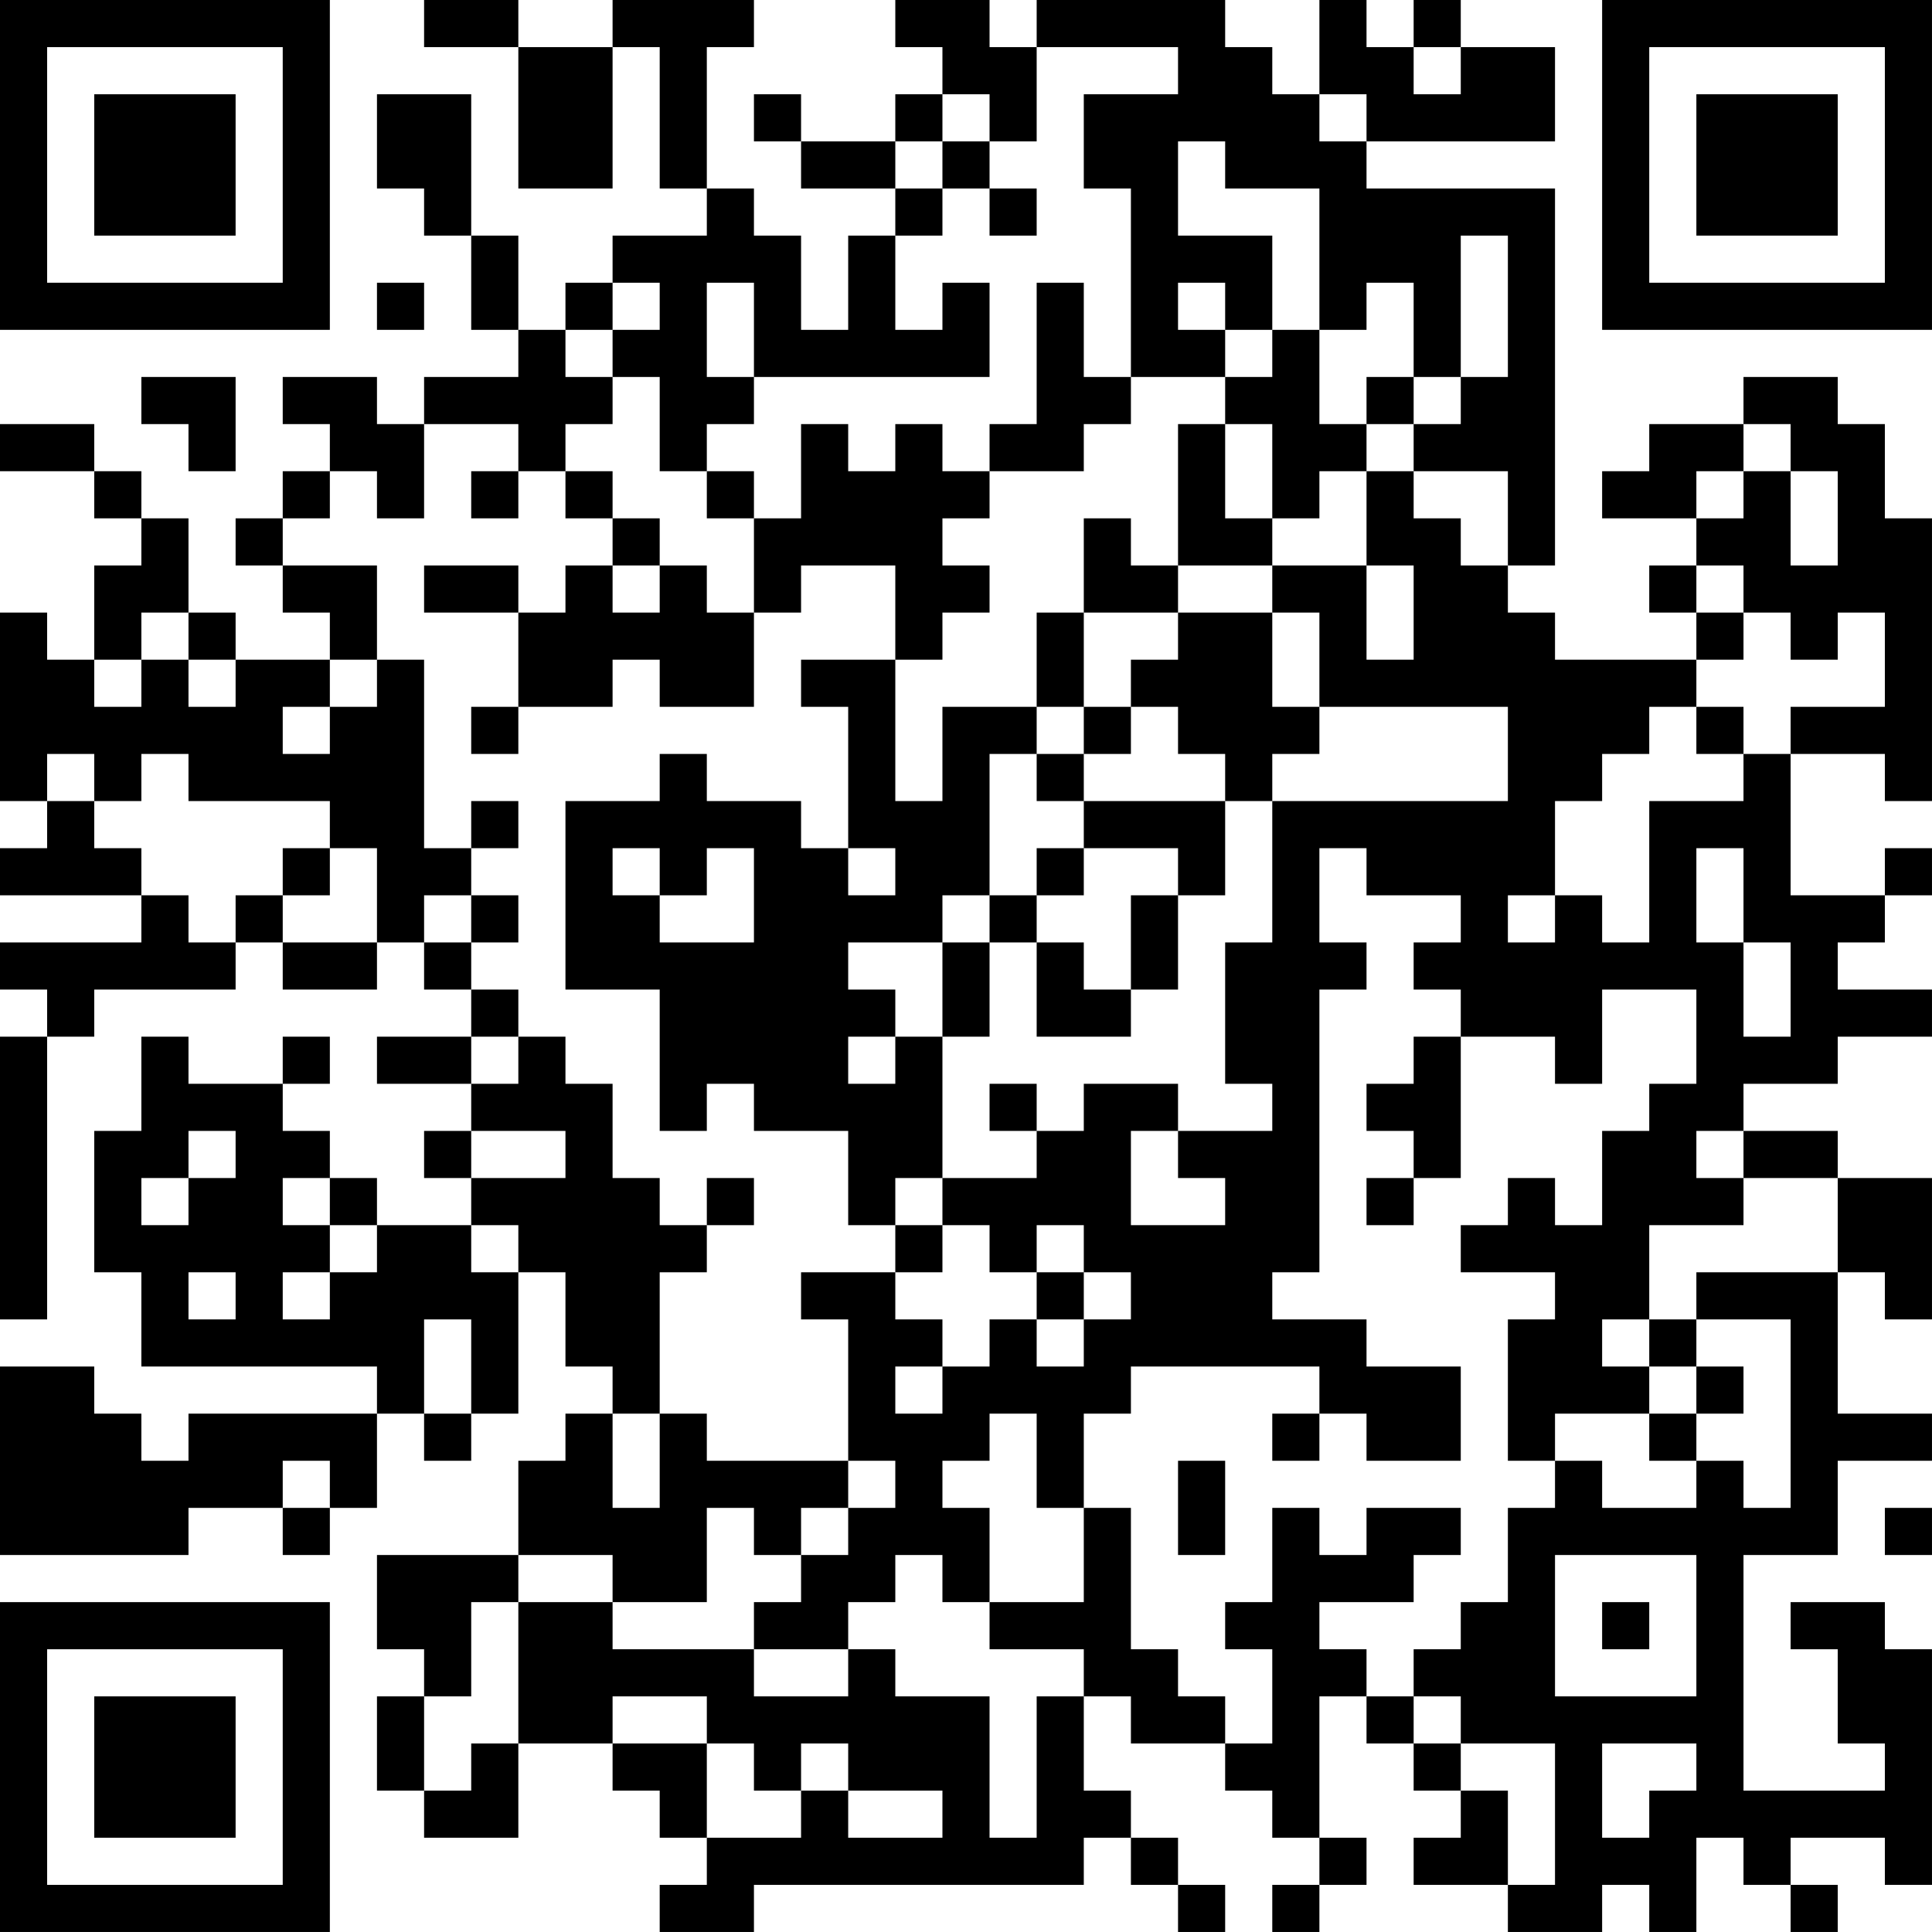 <?xml version="1.0" encoding="UTF-8"?>
<svg xmlns="http://www.w3.org/2000/svg" version="1.1" width="200" height="200" viewBox="0 0 200 200"><rect x="0" y="0" width="200" height="200" fill="#ffffff"/><g transform="scale(4.878)"><g transform="translate(0,0)"><path fill-rule="evenodd" d="M9 0L9 1L11 1L11 4L13 4L13 1L14 1L14 4L15 4L15 5L13 5L13 6L12 6L12 7L11 7L11 5L10 5L10 2L8 2L8 4L9 4L9 5L10 5L10 7L11 7L11 8L9 8L9 9L8 9L8 8L6 8L6 9L7 9L7 10L6 10L6 11L5 11L5 12L6 12L6 13L7 13L7 14L5 14L5 13L4 13L4 11L3 11L3 10L2 10L2 9L0 9L0 10L2 10L2 11L3 11L3 12L2 12L2 14L1 14L1 13L0 13L0 17L1 17L1 18L0 18L0 19L3 19L3 20L0 20L0 21L1 21L1 22L0 22L0 28L1 28L1 22L2 22L2 21L5 21L5 20L6 20L6 21L8 21L8 20L9 20L9 21L10 21L10 22L8 22L8 23L10 23L10 24L9 24L9 25L10 25L10 26L8 26L8 25L7 25L7 24L6 24L6 23L7 23L7 22L6 22L6 23L4 23L4 22L3 22L3 24L2 24L2 27L3 27L3 29L8 29L8 30L4 30L4 31L3 31L3 30L2 30L2 29L0 29L0 33L4 33L4 32L6 32L6 33L7 33L7 32L8 32L8 30L9 30L9 31L10 31L10 30L11 30L11 27L12 27L12 29L13 29L13 30L12 30L12 31L11 31L11 33L8 33L8 35L9 35L9 36L8 36L8 38L9 38L9 39L11 39L11 37L13 37L13 38L14 38L14 39L15 39L15 40L14 40L14 41L16 41L16 40L23 40L23 39L24 39L24 40L25 40L25 41L26 41L26 40L25 40L25 39L24 39L24 38L23 38L23 36L24 36L24 37L26 37L26 38L27 38L27 39L28 39L28 40L27 40L27 41L28 41L28 40L29 40L29 39L28 39L28 36L29 36L29 37L30 37L30 38L31 38L31 39L30 39L30 40L32 40L32 41L34 41L34 40L35 40L35 41L36 41L36 39L37 39L37 40L38 40L38 41L39 41L39 40L38 40L38 39L40 39L40 40L41 40L41 35L40 35L40 34L38 34L38 35L39 35L39 37L40 37L40 38L37 38L37 33L39 33L39 31L41 31L41 30L39 30L39 27L40 27L40 28L41 28L41 25L39 25L39 24L37 24L37 23L39 23L39 22L41 22L41 21L39 21L39 20L40 20L40 19L41 19L41 18L40 18L40 19L38 19L38 16L40 16L40 17L41 17L41 11L40 11L40 9L39 9L39 8L37 8L37 9L35 9L35 10L34 10L34 11L36 11L36 12L35 12L35 13L36 13L36 14L33 14L33 13L32 13L32 12L33 12L33 4L29 4L29 3L33 3L33 1L31 1L31 0L30 0L30 1L29 1L29 0L28 0L28 2L27 2L27 1L26 1L26 0L22 0L22 1L21 1L21 0L19 0L19 1L20 1L20 2L19 2L19 3L17 3L17 2L16 2L16 3L17 3L17 4L19 4L19 5L18 5L18 7L17 7L17 5L16 5L16 4L15 4L15 1L16 1L16 0L13 0L13 1L11 1L11 0ZM22 1L22 3L21 3L21 2L20 2L20 3L19 3L19 4L20 4L20 5L19 5L19 7L20 7L20 6L21 6L21 8L16 8L16 6L15 6L15 8L16 8L16 9L15 9L15 10L14 10L14 8L13 8L13 7L14 7L14 6L13 6L13 7L12 7L12 8L13 8L13 9L12 9L12 10L11 10L11 9L9 9L9 11L8 11L8 10L7 10L7 11L6 11L6 12L8 12L8 14L7 14L7 15L6 15L6 16L7 16L7 15L8 15L8 14L9 14L9 18L10 18L10 19L9 19L9 20L10 20L10 21L11 21L11 22L10 22L10 23L11 23L11 22L12 22L12 23L13 23L13 25L14 25L14 26L15 26L15 27L14 27L14 30L13 30L13 32L14 32L14 30L15 30L15 31L18 31L18 32L17 32L17 33L16 33L16 32L15 32L15 34L13 34L13 33L11 33L11 34L10 34L10 36L9 36L9 38L10 38L10 37L11 37L11 34L13 34L13 35L16 35L16 36L18 36L18 35L19 35L19 36L21 36L21 39L22 39L22 36L23 36L23 35L21 35L21 34L23 34L23 32L24 32L24 35L25 35L25 36L26 36L26 37L27 37L27 35L26 35L26 34L27 34L27 32L28 32L28 33L29 33L29 32L31 32L31 33L30 33L30 34L28 34L28 35L29 35L29 36L30 36L30 37L31 37L31 38L32 38L32 40L33 40L33 37L31 37L31 36L30 36L30 35L31 35L31 34L32 34L32 32L33 32L33 31L34 31L34 32L36 32L36 31L37 31L37 32L38 32L38 28L36 28L36 27L39 27L39 25L37 25L37 24L36 24L36 25L37 25L37 26L35 26L35 28L34 28L34 29L35 29L35 30L33 30L33 31L32 31L32 28L33 28L33 27L31 27L31 26L32 26L32 25L33 25L33 26L34 26L34 24L35 24L35 23L36 23L36 21L34 21L34 23L33 23L33 22L31 22L31 21L30 21L30 20L31 20L31 19L29 19L29 18L28 18L28 20L29 20L29 21L28 21L28 27L27 27L27 28L29 28L29 29L31 29L31 31L29 31L29 30L28 30L28 29L24 29L24 30L23 30L23 32L22 32L22 30L21 30L21 31L20 31L20 32L21 32L21 34L20 34L20 33L19 33L19 34L18 34L18 35L16 35L16 34L17 34L17 33L18 33L18 32L19 32L19 31L18 31L18 28L17 28L17 27L19 27L19 28L20 28L20 29L19 29L19 30L20 30L20 29L21 29L21 28L22 28L22 29L23 29L23 28L24 28L24 27L23 27L23 26L22 26L22 27L21 27L21 26L20 26L20 25L22 25L22 24L23 24L23 23L25 23L25 24L24 24L24 26L26 26L26 25L25 25L25 24L27 24L27 23L26 23L26 20L27 20L27 17L32 17L32 15L28 15L28 13L27 13L27 12L29 12L29 14L30 14L30 12L29 12L29 10L30 10L30 11L31 11L31 12L32 12L32 10L30 10L30 9L31 9L31 8L32 8L32 5L31 5L31 8L30 8L30 6L29 6L29 7L28 7L28 4L26 4L26 3L25 3L25 5L27 5L27 7L26 7L26 6L25 6L25 7L26 7L26 8L24 8L24 4L23 4L23 2L25 2L25 1ZM30 1L30 2L31 2L31 1ZM28 2L28 3L29 3L29 2ZM20 3L20 4L21 4L21 5L22 5L22 4L21 4L21 3ZM8 6L8 7L9 7L9 6ZM22 6L22 9L21 9L21 10L20 10L20 9L19 9L19 10L18 10L18 9L17 9L17 11L16 11L16 10L15 10L15 11L16 11L16 13L15 13L15 12L14 12L14 11L13 11L13 10L12 10L12 11L13 11L13 12L12 12L12 13L11 13L11 12L9 12L9 13L11 13L11 15L10 15L10 16L11 16L11 15L13 15L13 14L14 14L14 15L16 15L16 13L17 13L17 12L19 12L19 14L17 14L17 15L18 15L18 18L17 18L17 17L15 17L15 16L14 16L14 17L12 17L12 21L14 21L14 24L15 24L15 23L16 23L16 24L18 24L18 26L19 26L19 27L20 27L20 26L19 26L19 25L20 25L20 22L21 22L21 20L22 20L22 22L24 22L24 21L25 21L25 19L26 19L26 17L27 17L27 16L28 16L28 15L27 15L27 13L25 13L25 12L27 12L27 11L28 11L28 10L29 10L29 9L30 9L30 8L29 8L29 9L28 9L28 7L27 7L27 8L26 8L26 9L25 9L25 12L24 12L24 11L23 11L23 13L22 13L22 15L20 15L20 17L19 17L19 14L20 14L20 13L21 13L21 12L20 12L20 11L21 11L21 10L23 10L23 9L24 9L24 8L23 8L23 6ZM3 8L3 9L4 9L4 10L5 10L5 8ZM26 9L26 11L27 11L27 9ZM37 9L37 10L36 10L36 11L37 11L37 10L38 10L38 12L39 12L39 10L38 10L38 9ZM10 10L10 11L11 11L11 10ZM13 12L13 13L14 13L14 12ZM36 12L36 13L37 13L37 14L36 14L36 15L35 15L35 16L34 16L34 17L33 17L33 19L32 19L32 20L33 20L33 19L34 19L34 20L35 20L35 17L37 17L37 16L38 16L38 15L40 15L40 13L39 13L39 14L38 14L38 13L37 13L37 12ZM3 13L3 14L2 14L2 15L3 15L3 14L4 14L4 15L5 15L5 14L4 14L4 13ZM23 13L23 15L22 15L22 16L21 16L21 19L20 19L20 20L18 20L18 21L19 21L19 22L18 22L18 23L19 23L19 22L20 22L20 20L21 20L21 19L22 19L22 20L23 20L23 21L24 21L24 19L25 19L25 18L23 18L23 17L26 17L26 16L25 16L25 15L24 15L24 14L25 14L25 13ZM23 15L23 16L22 16L22 17L23 17L23 16L24 16L24 15ZM36 15L36 16L37 16L37 15ZM1 16L1 17L2 17L2 18L3 18L3 19L4 19L4 20L5 20L5 19L6 19L6 20L8 20L8 18L7 18L7 17L4 17L4 16L3 16L3 17L2 17L2 16ZM10 17L10 18L11 18L11 17ZM6 18L6 19L7 19L7 18ZM13 18L13 19L14 19L14 20L16 20L16 18L15 18L15 19L14 19L14 18ZM18 18L18 19L19 19L19 18ZM22 18L22 19L23 19L23 18ZM36 18L36 20L37 20L37 22L38 22L38 20L37 20L37 18ZM10 19L10 20L11 20L11 19ZM30 22L30 23L29 23L29 24L30 24L30 25L29 25L29 26L30 26L30 25L31 25L31 22ZM21 23L21 24L22 24L22 23ZM4 24L4 25L3 25L3 26L4 26L4 25L5 25L5 24ZM10 24L10 25L12 25L12 24ZM6 25L6 26L7 26L7 27L6 27L6 28L7 28L7 27L8 27L8 26L7 26L7 25ZM15 25L15 26L16 26L16 25ZM10 26L10 27L11 27L11 26ZM4 27L4 28L5 28L5 27ZM22 27L22 28L23 28L23 27ZM9 28L9 30L10 30L10 28ZM35 28L35 29L36 29L36 30L35 30L35 31L36 31L36 30L37 30L37 29L36 29L36 28ZM27 30L27 31L28 31L28 30ZM6 31L6 32L7 32L7 31ZM25 31L25 33L26 33L26 31ZM40 32L40 33L41 33L41 32ZM33 33L33 36L36 36L36 33ZM34 34L34 35L35 35L35 34ZM13 36L13 37L15 37L15 39L17 39L17 38L18 38L18 39L20 39L20 38L18 38L18 37L17 37L17 38L16 38L16 37L15 37L15 36ZM34 37L34 39L35 39L35 38L36 38L36 37ZM0 0L0 7L7 7L7 0ZM1 1L1 6L6 6L6 1ZM2 2L2 5L5 5L5 2ZM34 0L34 7L41 7L41 0ZM35 1L35 6L40 6L40 1ZM36 2L36 5L39 5L39 2ZM0 34L0 41L7 41L7 34ZM1 35L1 40L6 40L6 35ZM2 36L2 39L5 39L5 36Z" fill="#000000"/></g></g></svg>
